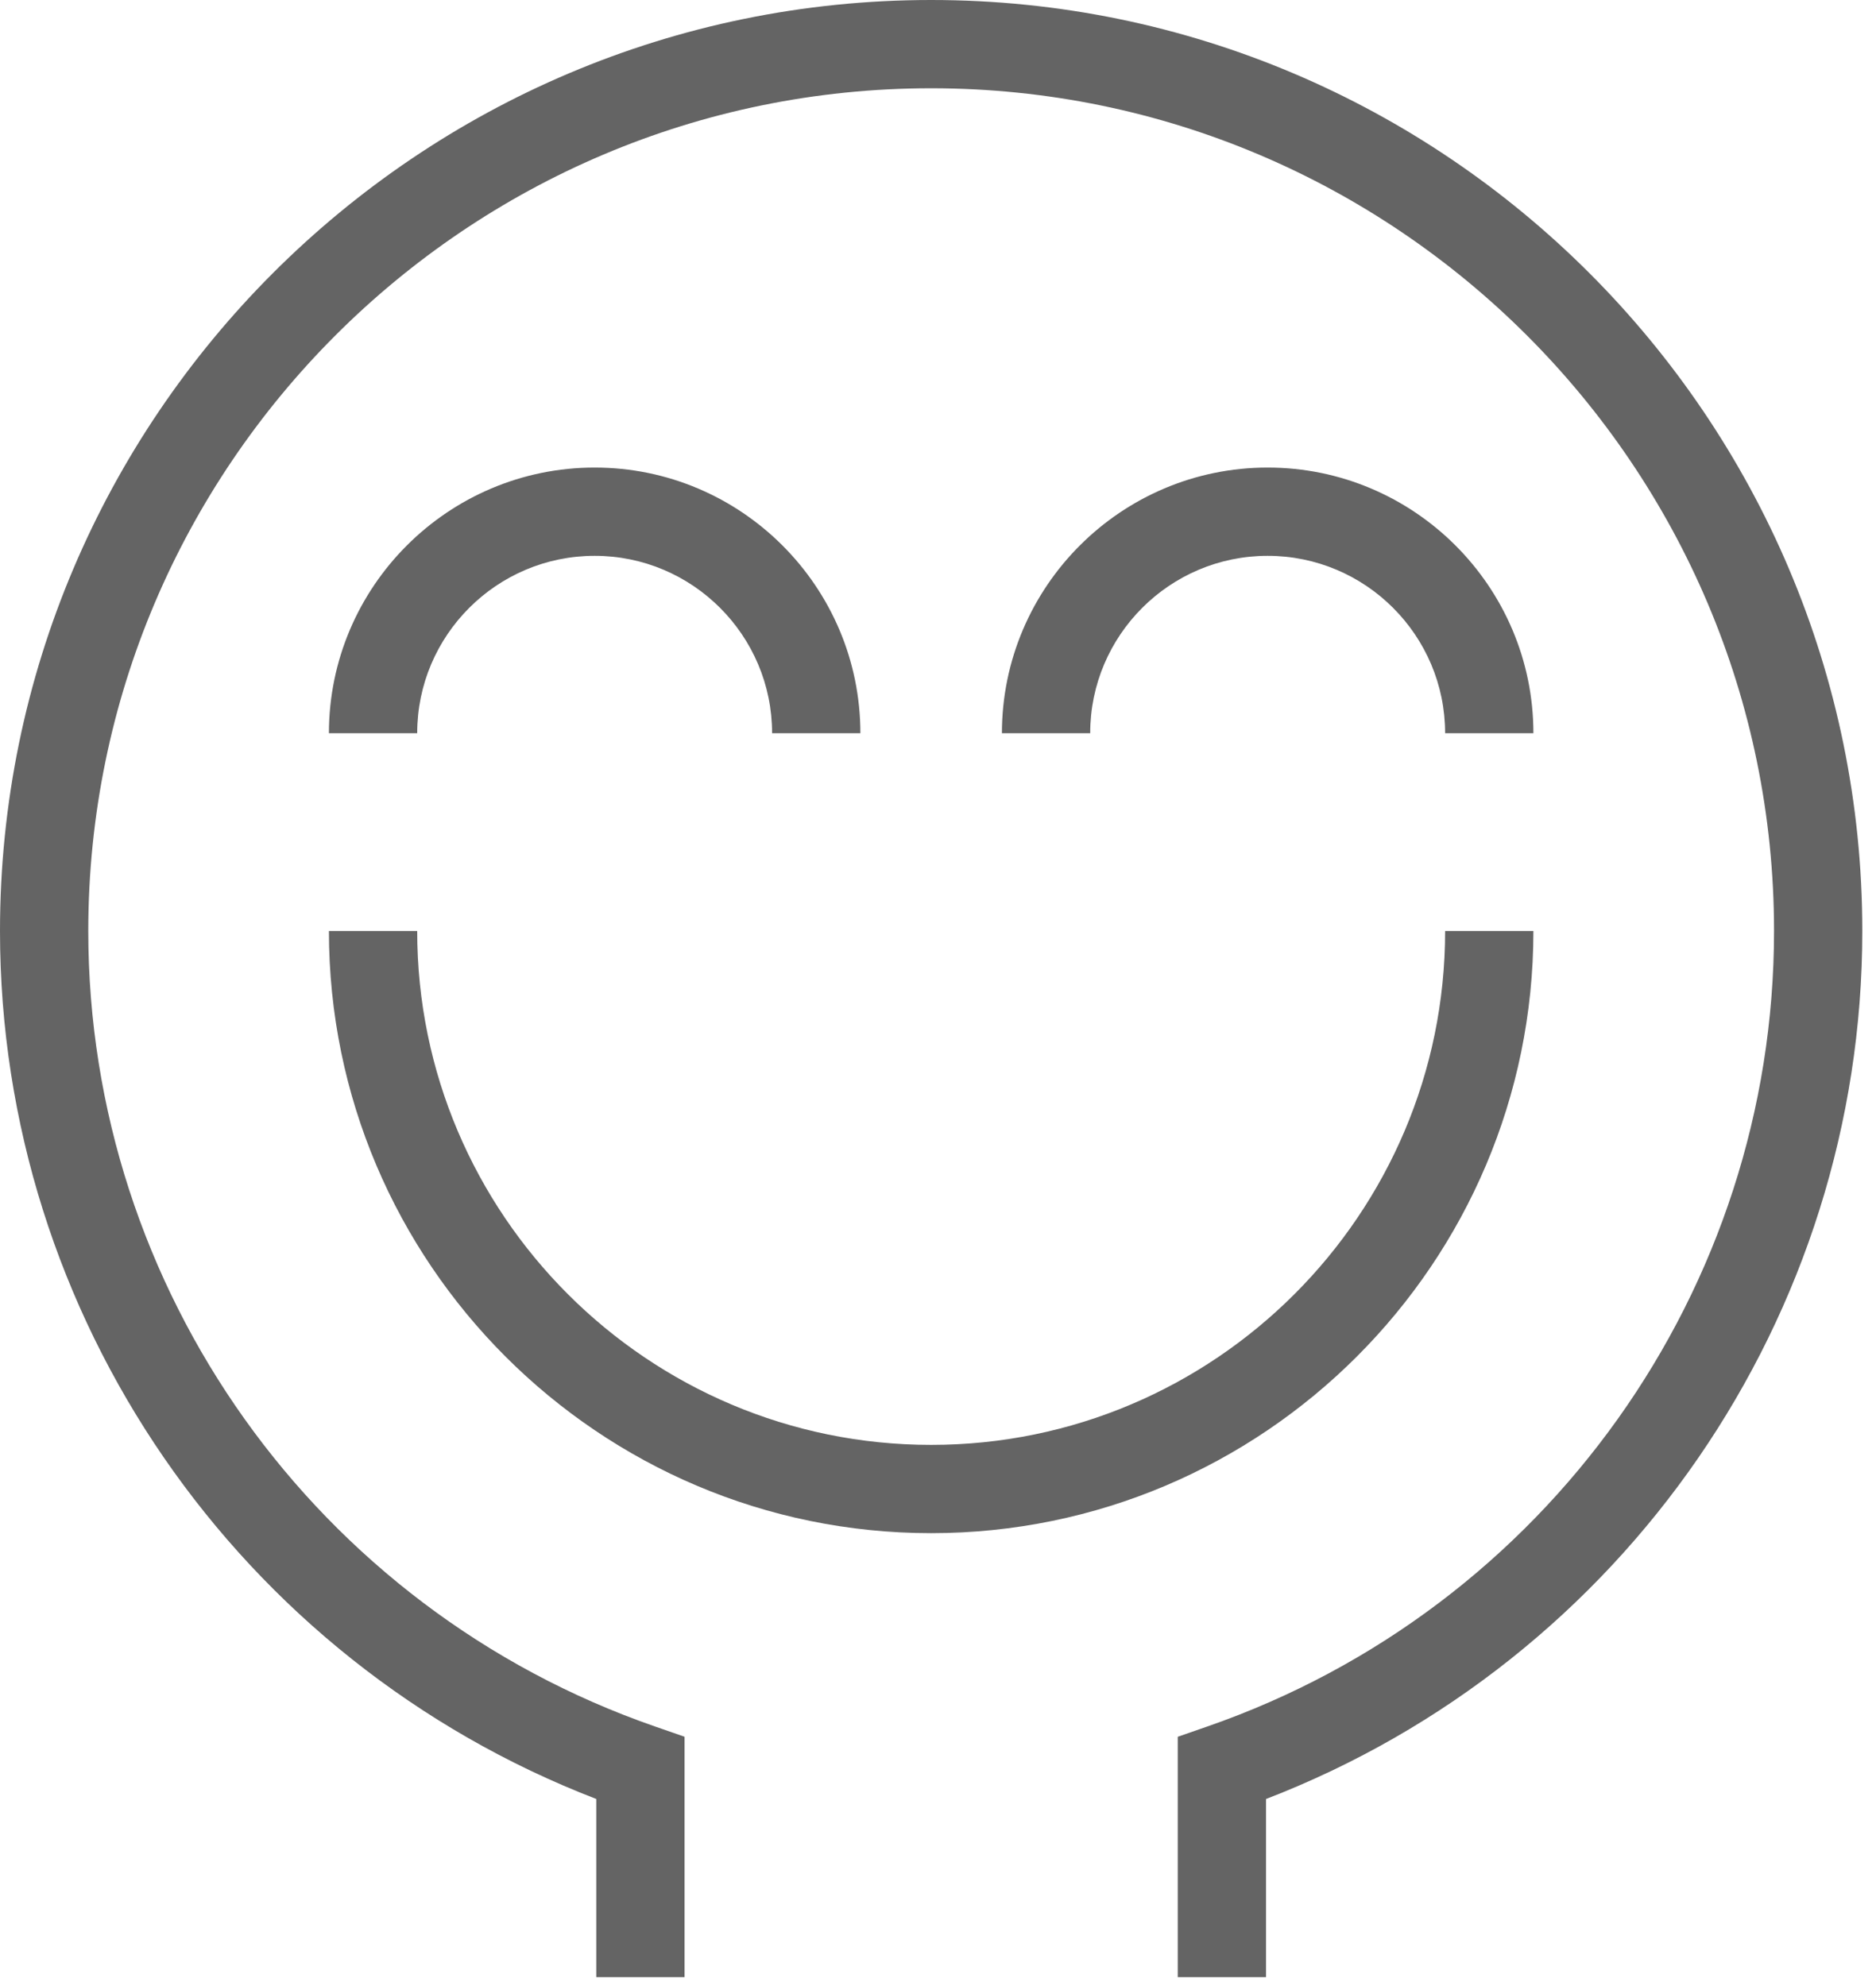 <?xml version="1.0" encoding="UTF-8"?>
<svg width="85px" height="90px" viewBox="0 0 85 90" version="1.1" xmlns="http://www.w3.org/2000/svg" xmlns:xlink="http://www.w3.org/1999/xlink">
    <!-- Generator: Sketch 46.2 (44496) - http://www.bohemiancoding.com/sketch -->
    <title>icono_sonrrisa</title>
    <desc>Created with Sketch.</desc>
    <defs></defs>
    <g id="Visual-Conócenos-1280" stroke="none" stroke-width="1" fill="none" fill-rule="evenodd">
        <g id="Conócenos-1280-3" transform="translate(-925, -3986)" fill="#646464">
            <g id="Group-10" transform="translate(159, 3701)">
                <g id="Group-9" transform="translate(93, 254)">
                    <path d="M742.477,73.19 L738.477,73.19 C738.477,86.031 728.03,96.477 715.19,96.477 C702.35,96.477 691.903,86.031 691.903,73.19 L687.903,73.19 C687.903,88.236 700.144,100.477 715.19,100.477 C730.236,100.477 742.477,88.236 742.477,73.19 L742.477,73.19 Z M730.436,52.188 C723.798,52.188 718.396,57.589 718.396,64.228 L722.396,64.228 C722.396,59.794 726.003,56.188 730.436,56.188 C734.87,56.188 738.477,59.794 738.477,64.228 L742.477,64.228 C742.477,57.589 737.076,52.188 730.436,52.188 L730.436,52.188 Z M699.943,52.188 C693.305,52.188 687.903,57.589 687.903,64.228 L691.903,64.228 C691.903,59.794 695.51,56.188 699.943,56.188 C704.376,56.188 707.983,59.794 707.983,64.228 L711.983,64.228 C711.983,57.589 706.582,52.188 699.943,52.188 L699.943,52.188 Z M730.363,120.597 L726.363,120.597 L726.363,109.704 L727.706,109.237 C743.063,103.904 753.38,89.418 753.38,73.19 C753.38,52.131 736.248,35 715.19,35 C694.132,35 677,52.131 677,73.19 C677,89.418 687.317,103.904 702.673,109.236 L704.017,109.703 L704.017,120.597 L700.017,120.597 L700.017,112.523 C683.799,106.269 673,90.641 673,73.19 C673,49.926 691.926,31 715.19,31 C738.454,31 757.38,49.926 757.38,73.19 C757.38,90.642 746.583,106.27 730.363,112.524 L730.363,120.597 Z" id="icono_sonrrisa"></path>
                </g>
            </g>
        </g>
    </g>
</svg>
